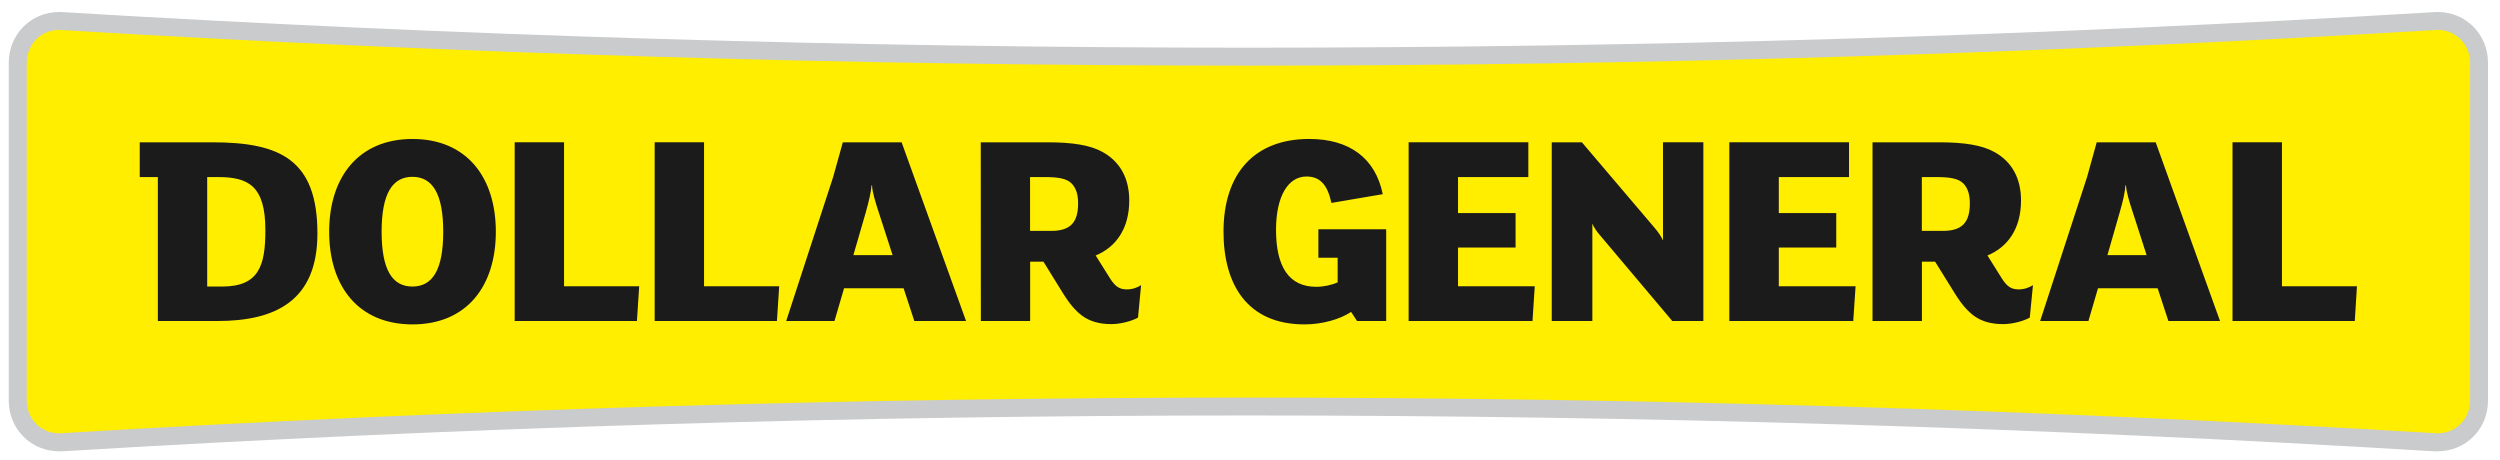 <?xml version="1.0" ?>
<svg xmlns:rdf="http://www.w3.org/1999/02/22-rdf-syntax-ns#" xmlns="http://www.w3.org/2000/svg" xmlns:cc="http://creativecommons.org/ns#" xmlns:dc="http://purl.org/dc/elements/1.1/" xml:space="preserve" viewBox="0 0 240.687 44.295">
	<g transform="matrix(1.25 0 0 -1.25 -126.34 819.8)">
		<g transform="translate(.678 .678)">
			<path d="m288.13 654.24c2.17 0 3.889-1.708 3.889-3.904v-26.026c0-2.209-1.72-3.907-3.889-3.907h-0.258c-30.419 1.839-60.878 2.76-91.329 2.76-30.456 0-60.91-0.921-91.331-2.76h-0.258c-2.156 0-3.885 1.698-3.885 3.907v26.026c0 2.195 1.728 3.904 3.885 3.904 0.095 0 0.169-0.011 0.258-0.011 30.42-1.829 60.876-2.739 91.331-2.739 30.452 0 60.91 0.91 91.329 2.739 0.087 0 0.174 0.011 0.258 0.011" fill="#cacbcc"/>
			<path d="m288.13 652.86c-0.054 0-0.116 0-0.171-0.011-30.31-1.825-61.066-2.743-91.416-2.743-30.358 0-61.108 0.918-91.408 2.743-0.064 0.011-0.121 0.011-0.181 0.011-1.404 0-2.499-1.113-2.499-2.525v-26.026c0-1.407 1.095-2.522 2.499-2.522 0.06 0 0.118 0 0.169 0.011 30.312 1.817 61.062 2.743 91.42 2.743 30.357 0 61.106-0.925 91.405-2.743 0.066-0.011 0.127-0.011 0.181-0.011 1.404 0 2.51 1.114 2.51 2.522v26.026c0 0.69-0.265 1.324-0.737 1.796-0.468 0.464-1.095 0.729-1.774 0.729" fill="#fe0"/>
			<path d="m125.2 12.225c-5.228 0-8.252 3.265-8.252 8.93 0 5.011 2.234 8.924 7.799 8.924 1.705 0 3.407-0.489 4.486-1.201l0.57 0.875h2.807v-8.834h-6.529v2.74h1.855v2.371c-0.526 0.245-1.338 0.43-2.055 0.43-2.617 0-3.877-1.899-3.877-5.486 0-3.256 1.175-5.133 2.93-5.133 1.383 0 2.044 0.897 2.402 2.543l4.943-0.842c-0.712-3.478-3.207-5.316-7.08-5.316zm-86.332 0.002c-5.192 0-8.023 3.667-8.023 8.928 0 5.278 2.831 8.924 8.023 8.924 5.194 0 8.023-3.646 8.023-8.924 0-5.261-2.829-8.928-8.023-8.928zm-26.26 0.32v3.348h1.744v13.857h5.736c5.546 0 9.627-1.909 9.627-8.43 0-7.133-3.618-8.775-10.141-8.775h-6.967zm36.098 0v17.205h11.77l0.217-3.342h-7.234v-13.863h-4.752zm13.477 0v17.205h11.771l0.217-3.342h-7.234v-13.863h-4.754zm18.115 0-0.934 3.348-4.519 13.857h4.648l0.924-3.15h5.732l1.033 3.15h4.979l-6.203-17.205h-5.66zm13.279 0 0.008 17.205h4.748v-5.713h1.279l1.904 3.078c0.68 1.089 1.251 1.71 1.877 2.168 0.708 0.494 1.58 0.766 2.74 0.766 0.921 0 2.013-0.298 2.584-0.629l0.295-3.121c-0.322 0.213-0.807 0.408-1.355 0.408-0.708 0-1.116-0.249-1.633-1.06l-1.383-2.205c1.927-0.793 3.232-2.556 3.232-5.295 0-2.086-0.842-3.696-2.529-4.648-1.188-0.68-2.93-0.953-5.32-0.953h-6.447zm41.193 0v17.205h11.926l0.217-3.342h-7.387v-3.732h5.541v-3.318h-5.541v-3.465h6.769v-3.348h-11.525zm13.779 0v17.205h3.91v-9.377c0.141 0.354 0.435 0.78 0.744 1.133l6.951 8.244h2.992v-17.205h-3.887v9.451c-0.163-0.376-0.461-0.808-0.787-1.193l-7.021-8.258h-2.902zm17.096 0v17.205h11.932l0.223-3.342h-7.391v-3.732h5.531v-3.318h-5.531v-3.465h6.76v-3.348h-11.523zm13.787 0v17.205h4.756v-5.713h1.27l1.91 3.078c0.68 1.089 1.252 1.71 1.873 2.168 0.713 0.494 1.577 0.766 2.756 0.766 0.921 0 2.005-0.298 2.576-0.629l0.305-3.121c-0.331 0.213-0.821 0.408-1.365 0.408-0.708 0-1.116-0.249-1.633-1.06l-1.383-2.205c1.927-0.793 3.232-2.556 3.232-5.295 0-2.086-0.838-3.696-2.529-4.648-1.198-0.68-2.934-0.953-5.328-0.953h-6.439zm21.584 0-0.93 3.348-4.516 13.857h4.648l0.92-3.15h5.746l1.033 3.15h4.971l-6.195-17.205h-5.678zm13.074 0v17.205h11.771l0.209-3.342h-7.219v-13.863h-4.762zm-175.23 3.324c1.904 0 2.967 1.578 2.967 5.283 0 3.732-1.062 5.279-2.967 5.279-1.903 0-2.965-1.547-2.965-5.279 0-3.705 1.062-5.283 2.965-5.283zm-19.756 0.023h1.029c2.911 0 4.57 0.821 4.57 5.102 0 3.397-0.596 5.438-4.162 5.438h-1.438v-10.539zm79.221 0h1.361c1.306 0 2.154 0.123 2.639 0.617 0.408 0.417 0.625 1.028 0.625 1.898 0 1.854-0.729 2.668-2.611 2.668h-2.014v-5.184zm85.855 0h1.352c1.311 0 2.155 0.123 2.644 0.617 0.408 0.417 0.625 1.028 0.625 1.898 0 1.854-0.734 2.668-2.611 2.668h-2.01v-5.184zm-101.12 0.794h0.049c0.032 0.689 0.327 1.614 0.645 2.594l1.338 4.131h-3.779l1.203-4.148c0.286-1.034 0.513-1.969 0.545-2.576zm120.72 0h0.055c0.036 0.689 0.332 1.614 0.654 2.594l1.332 4.131h-3.773l1.189-4.148c0.304-1.034 0.515-1.969 0.543-2.576z" transform="matrix(.8 0 0 -.8 101.07 654.24)" fill="#1c1b1b"/>
		</g>
	</g>
</svg>